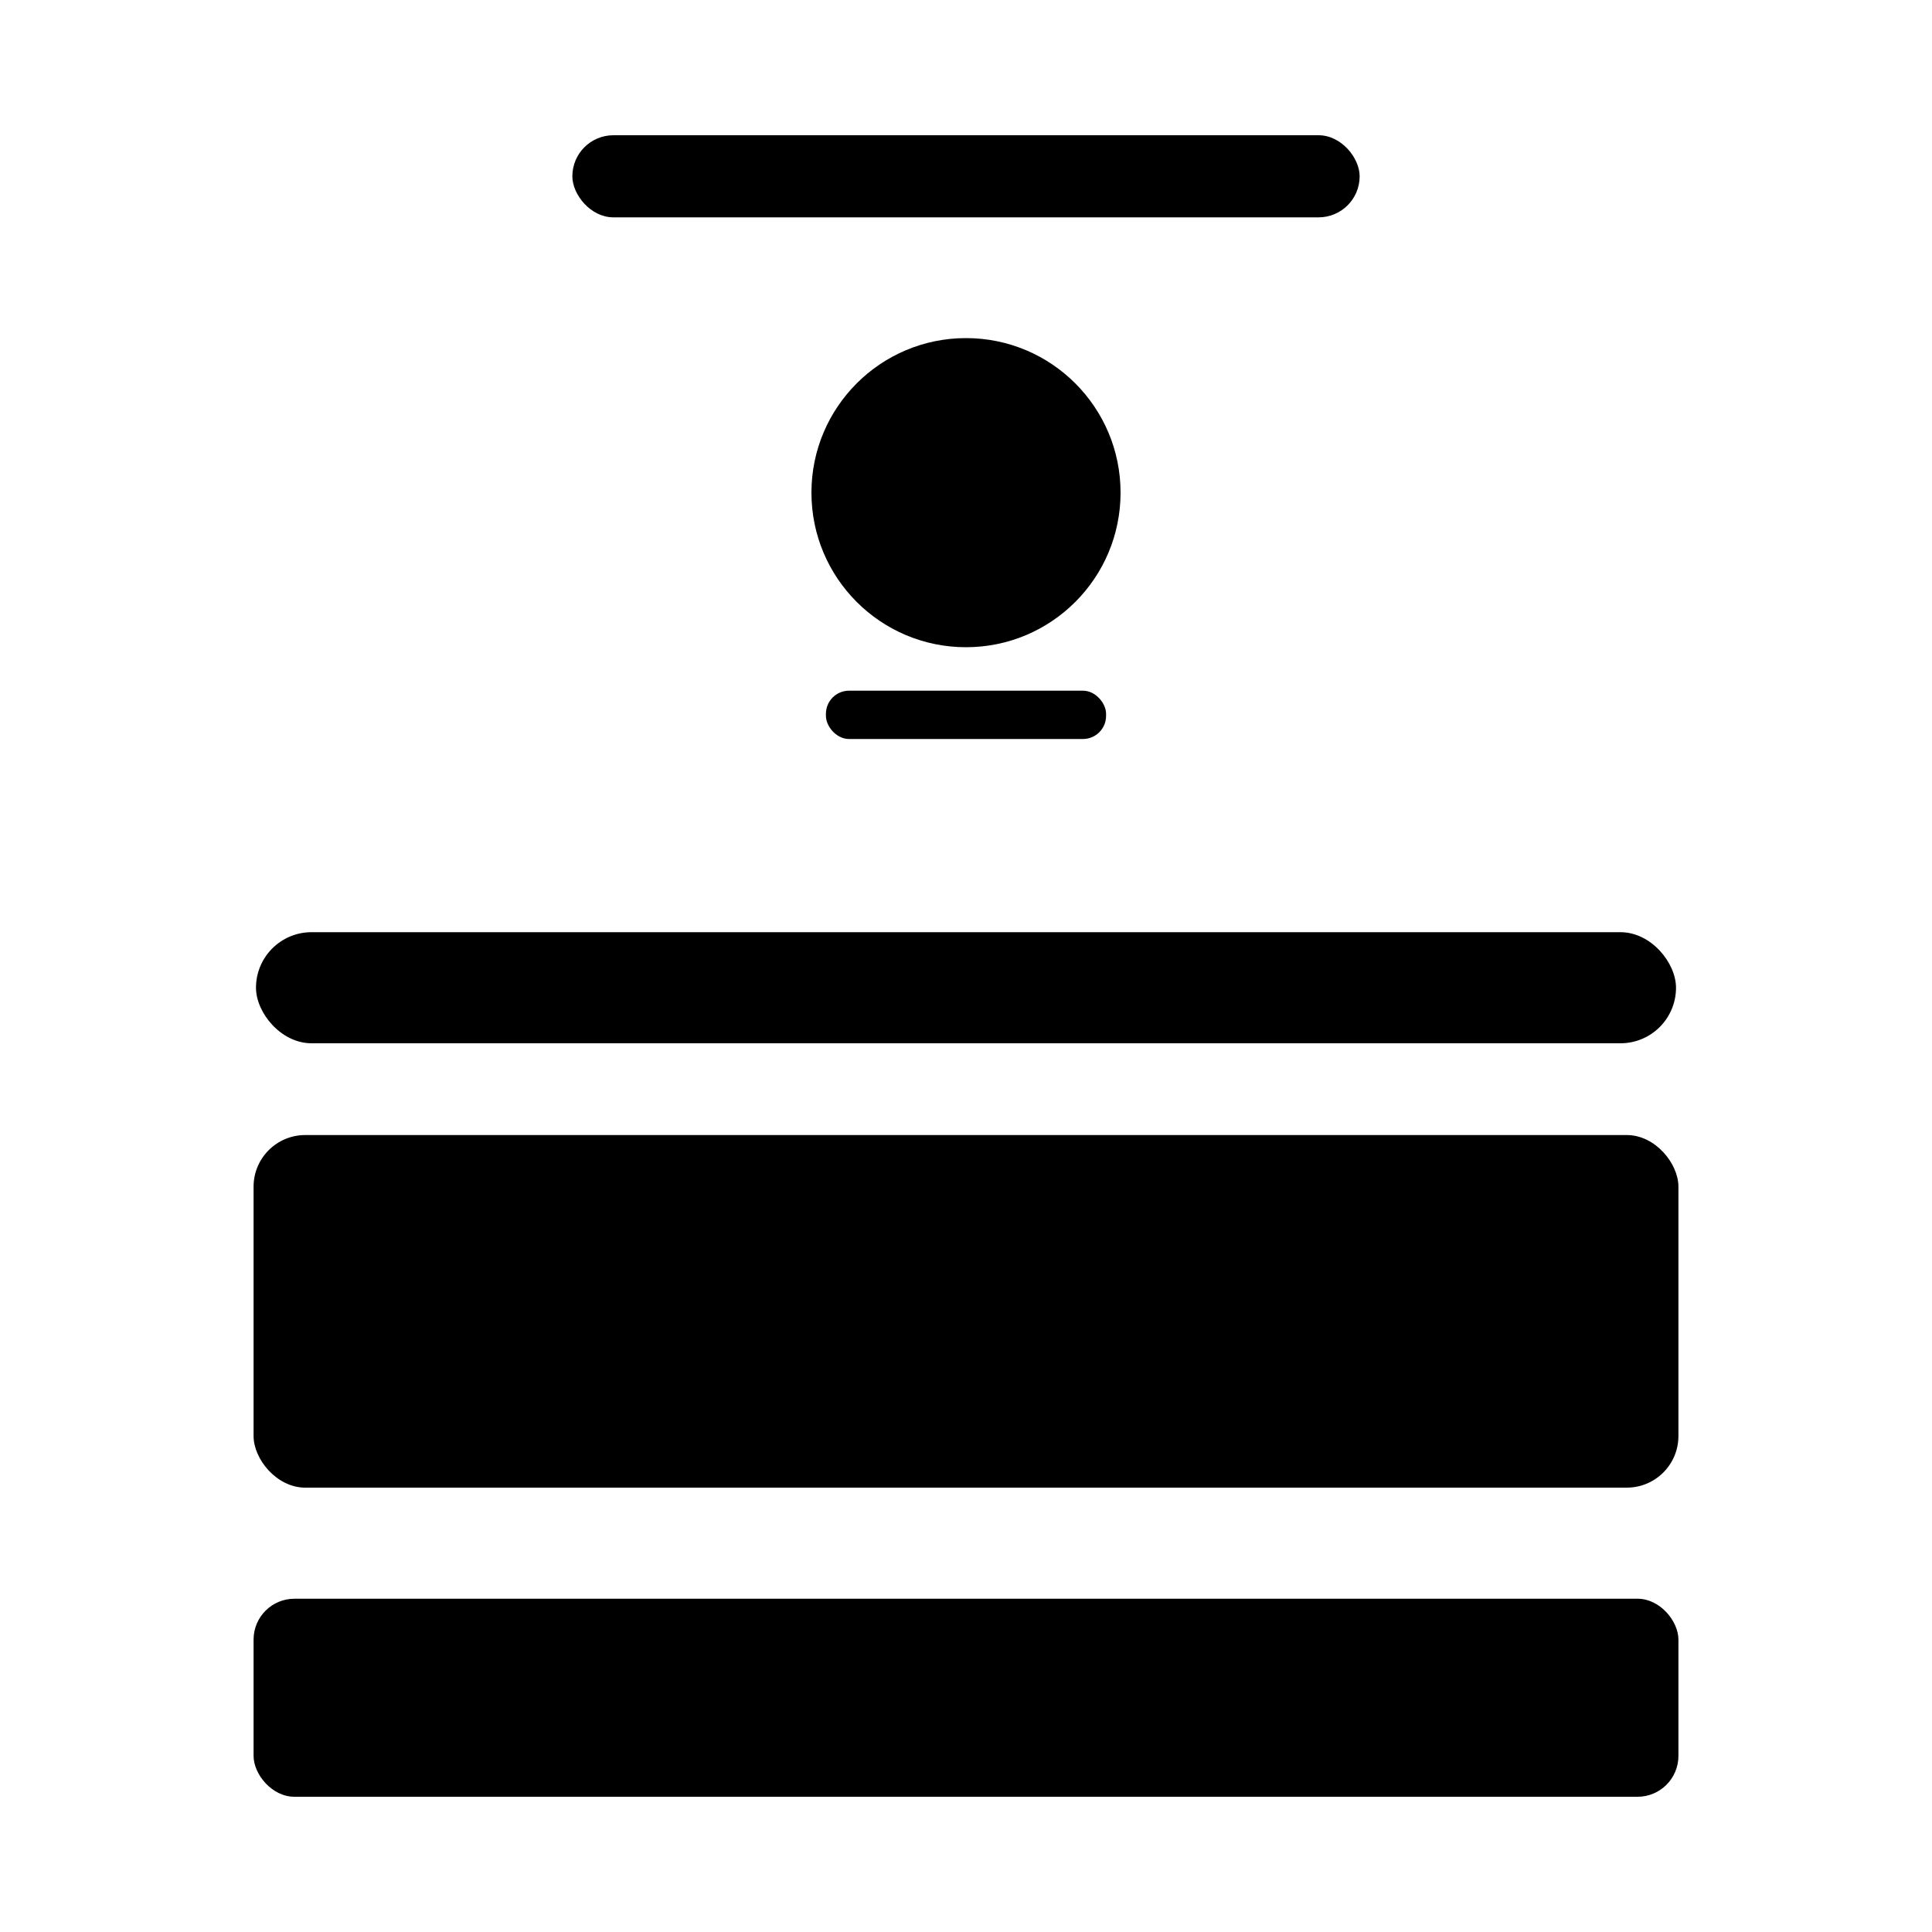 <svg xmlns="http://www.w3.org/2000/svg" viewBox="0 0 400 400">
  <g id="f401051c-c976-4f9d-b46d-869bd20ba634" data-name="Слой 1">
    <rect x="118.5" y="28" width="163" height="17" rx="8.5"/>
    <circle cx="200" cy="102" r="32"/>
    <rect x="171" y="143" width="58" height="10" rx="4.78"/>
    <rect x="53" y="193" width="294" height="23" rx="11.5"/>
    <rect x="52.5" y="235" width="295" height="73" rx="10.69"/>
    <rect x="52.5" y="331" width="295" height="41" rx="8.46"/>
  </g>
</svg>
